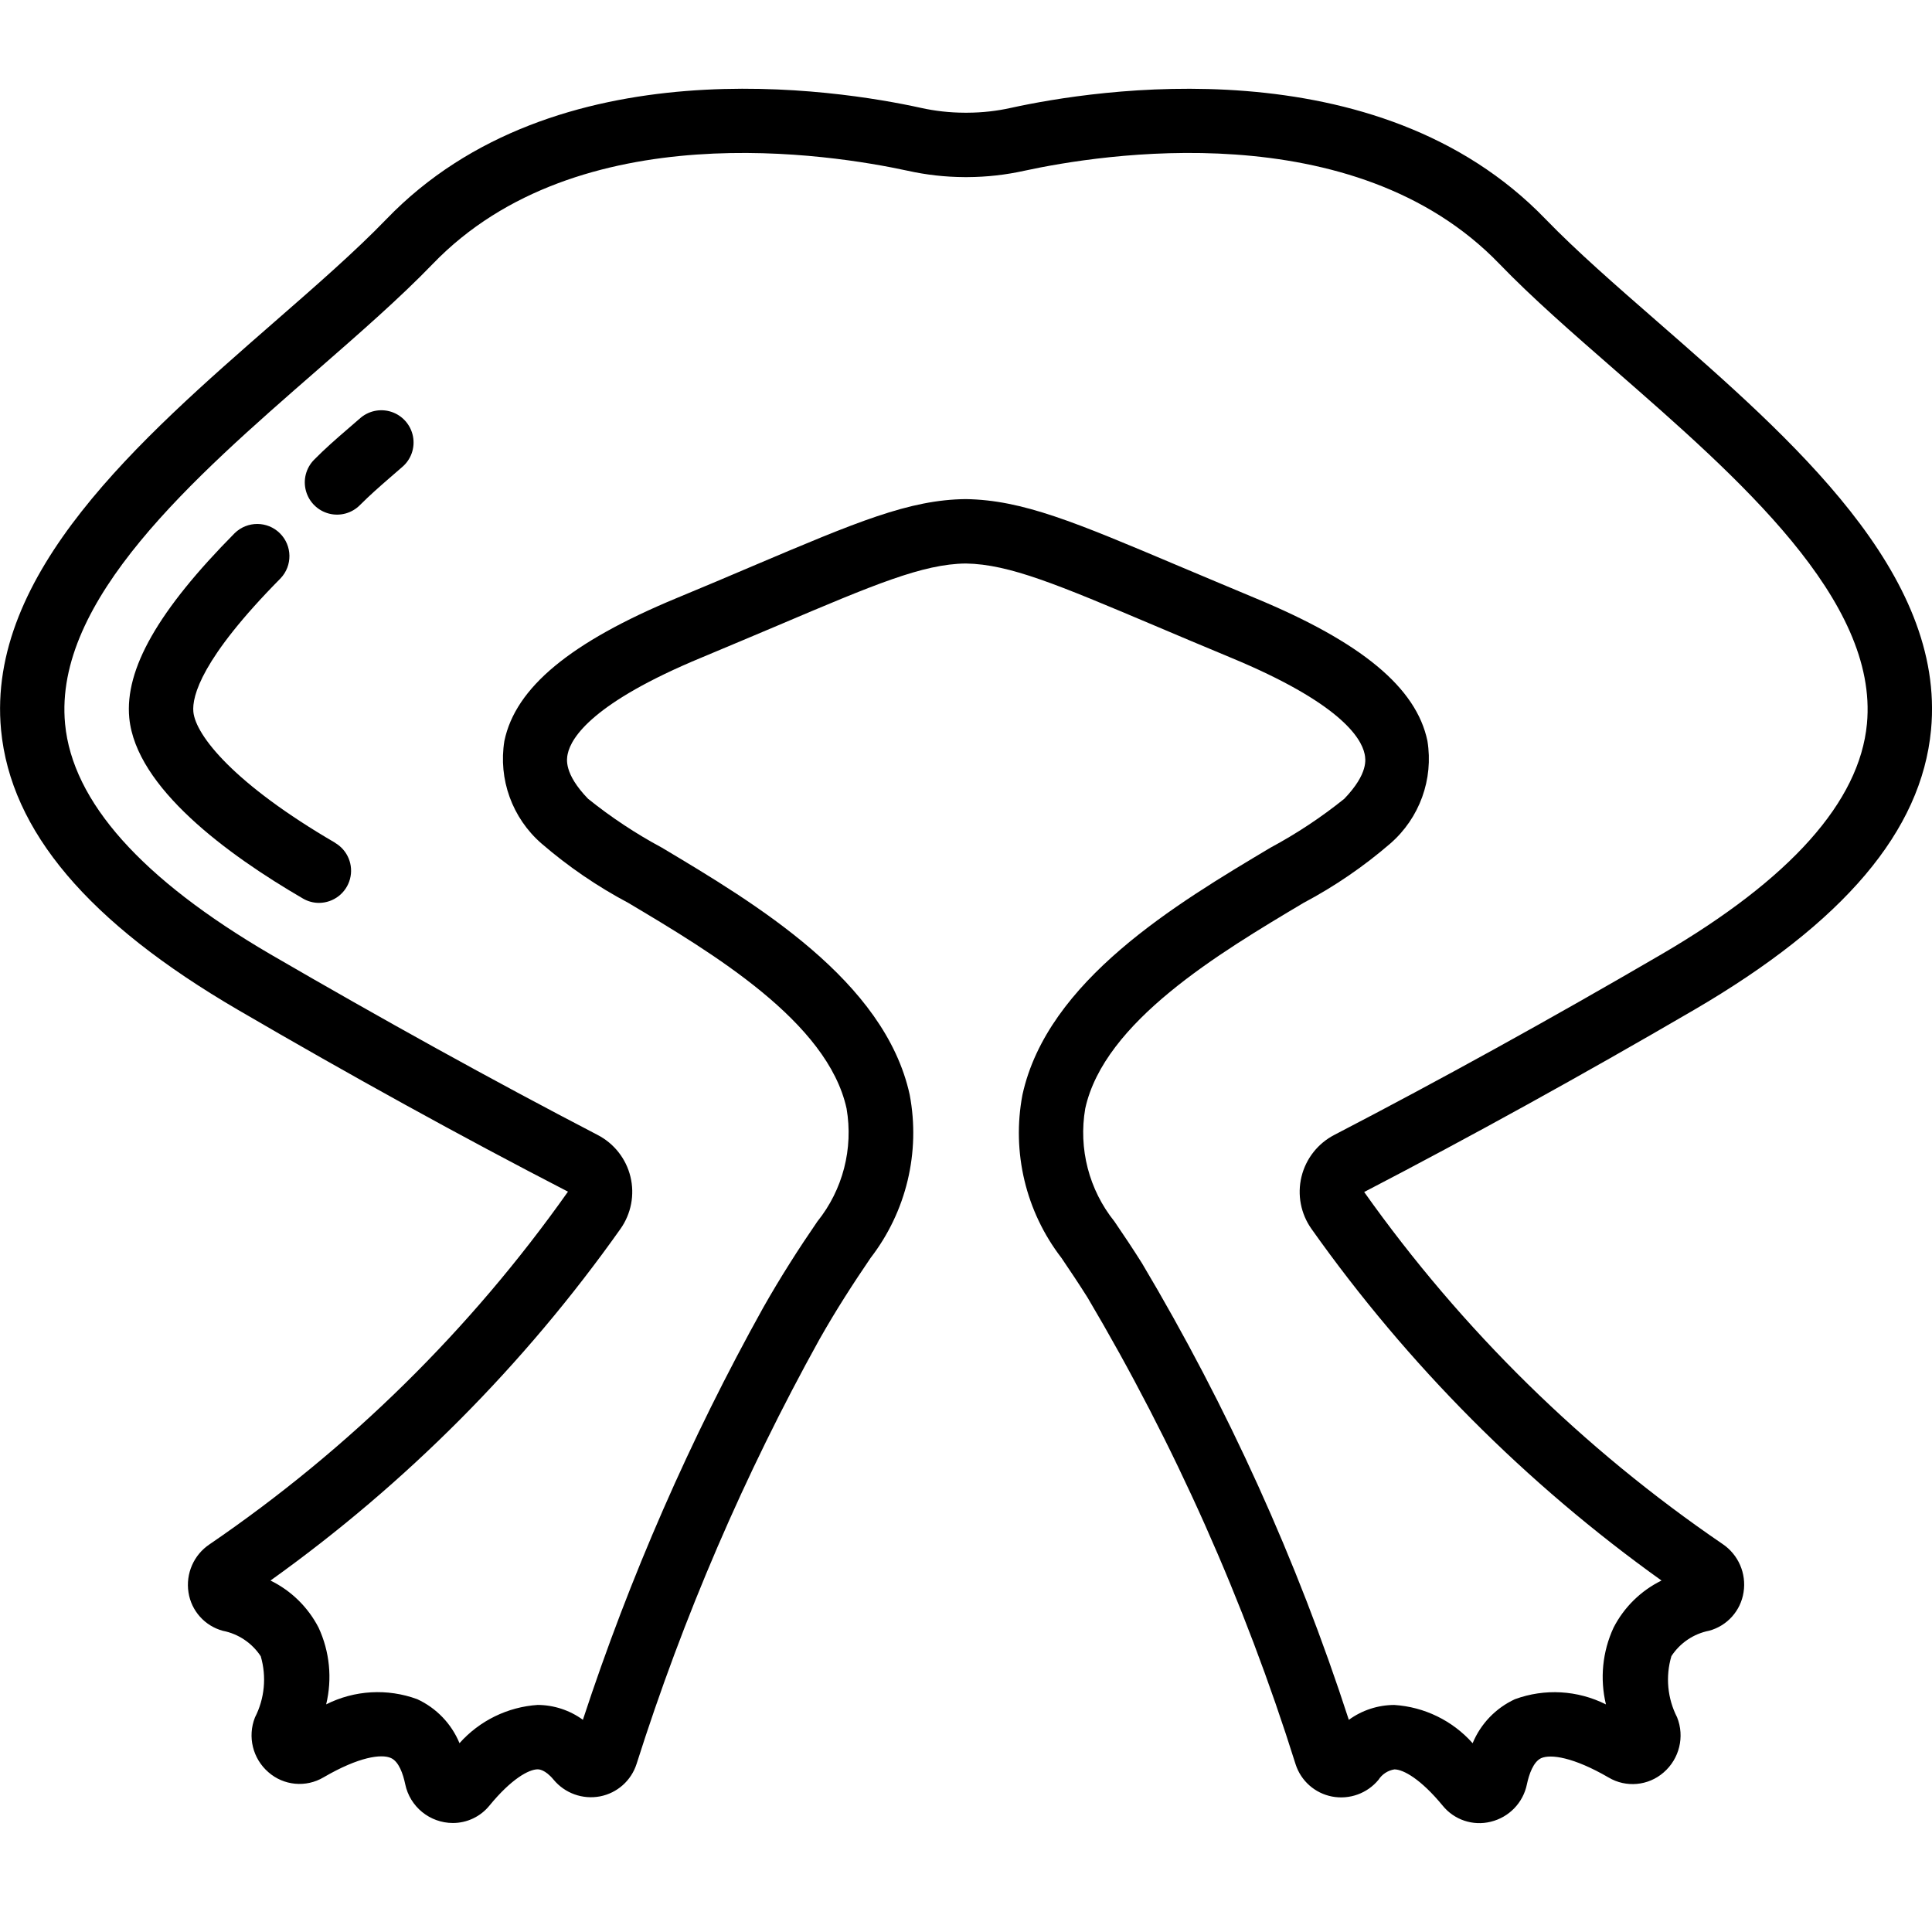 <svg height="512" viewBox="0 0 60 55" width="512" xmlns="http://www.w3.org/2000/svg"><g id="Page-1" fill="none" fill-rule="evenodd"><g id="027---Frogs-Legs" fill="rgb(0,0,0)" fill-rule="nonzero"><path id="Shape" d="m51.471 7.488c-1.291-1.126-2.509-2.188-3.471-3.182-5.239-5.437-14.034-4.02-16.6-3.457-.442.099-.894.149-1.347.151h-.106c-.453-.002-.905-.052-1.347-.15-2.567-.565-11.36-1.983-16.6 3.456-.958.993-2.176 2.056-3.467 3.182-4.2 3.666-8.961 7.821-8.5 12.683.3 3.134 2.706 5.977 7.361 8.693 3.48 2.029 6.926 3.931 10.245 5.644-3.028 4.285-6.798 7.994-11.131 10.952-.49.328-.745.911-.654 1.494.088.573.507 1.041 1.067 1.192.483.094.907.38 1.177.791.185.633.121 1.313-.18 1.9-.236.598-.069 1.279.417 1.7.476.419 1.168.483 1.713.16 1.1-.642 1.8-.732 2.093-.6.248.11.378.5.443.81.145.703.764 1.207 1.481 1.208.44 0.0.857-.198 1.135-.54.68-.83 1.222-1.126 1.5-1.127.026 0 .227 0 .491.32.351.424.904.623 1.444.52.533-.103.968-.489 1.134-1.006 1.451-4.571 3.352-8.987 5.677-13.182.252-.445.514-.882.786-1.311.264-.418.537-.828.807-1.225 1.108-1.438 1.55-3.28 1.213-5.064-.774-3.545-4.78-5.934-7.7-7.677-.808-.434-1.575-.942-2.29-1.517-.757-.785-.663-1.239-.632-1.389.108-.519.791-1.6 4.153-2.994.878-.364 1.66-.7 2.365-.995 3-1.274 4.512-1.914 5.846-1.928 1.353.021 2.858.658 5.856 1.925.708.3 1.494.633 2.378 1 3.361 1.394 4.044 2.474 4.152 2.993.031.15.125.6-.632 1.389-.715.575-1.482 1.083-2.29 1.517-2.925 1.743-6.931 4.132-7.705 7.677-.338 1.783.103 3.626 1.211 5.064.272.4.545.81.809 1.228 2.704 4.569 4.873 9.434 6.464 14.5.166.515.6.898 1.131 1 .54.103 1.093-.096 1.443-.52.111-.173.29-.29.493-.323.279 0 .82.3 1.5 1.126.358.442.939.637 1.491.5.569-.137 1.008-.59 1.125-1.164.065-.309.2-.7.443-.811.293-.128.992-.038 2.092.6.544.324 1.236.26 1.712-.157.489-.423.657-1.11.417-1.711-.301-.587-.364-1.267-.177-1.9.269-.411.692-.696 1.174-.79.56-.152.979-.62 1.067-1.194.093-.585-.162-1.17-.654-1.5-4.329-2.954-8.097-6.655-11.128-10.93 3.305-1.717 6.751-3.619 10.243-5.655 4.655-2.716 7.063-5.559 7.361-8.693.462-4.862-4.299-9.017-8.499-12.683zm6.508 12.494c-.23 2.418-2.379 4.818-6.379 7.154-3.464 2.02-6.881 3.906-10.158 5.608-.513.264-.886.738-1.023 1.299-.136.561-.023 1.153.312 1.624 2.989 4.22 6.662 7.91 10.869 10.918-.641.315-1.164.828-1.49 1.464-.345.745-.428 1.585-.236 2.383-.879-.442-1.902-.501-2.826-.162-.594.274-1.064.762-1.314 1.367-.623-.701-1.498-1.128-2.434-1.188-.507.002-1.001.163-1.411.462-1.607-4.953-3.763-9.71-6.426-14.184-.277-.44-.564-.871-.854-1.294-.79-.985-1.12-2.261-.906-3.506.59-2.7 4.165-4.83 6.777-6.386.966-.512 1.872-1.132 2.7-1.847.908-.791 1.343-1.995 1.15-3.184-.345-1.655-2.043-3.064-5.345-4.434-.878-.364-1.661-.7-2.364-.993-3.237-1.369-4.861-2.056-6.63-2.083-1.756.019-3.386.71-6.633 2.087-.7.3-1.477.627-2.349.989-3.3 1.37-5 2.779-5.345 4.434-.193 1.189.242 2.393 1.15 3.184.828.715 1.734 1.335 2.7 1.847 2.612 1.556 6.187 3.688 6.777 6.386.214 1.246-.116 2.524-.908 3.509-.288.42-.575.851-.85 1.288-.288.455-.565.917-.831 1.386-2.269 4.079-4.144 8.365-5.6 12.8-.41-.299-.904-.46-1.411-.462h.009c-.934.062-1.807.489-2.43 1.188-.25-.605-.72-1.093-1.314-1.367-.924-.339-1.948-.281-2.827.162.193-.798.11-1.638-.235-2.383-.328-.636-.852-1.149-1.494-1.463 4.206-3.007 7.879-6.698 10.867-10.918.334-.47.448-1.063.312-1.623-.136-.561-.51-1.035-1.023-1.299-3.288-1.709-6.7-3.6-10.158-5.609-3.998-2.336-6.147-4.736-6.377-7.154-.364-3.841 3.986-7.637 7.824-10.982 1.323-1.155 2.574-2.246 3.591-3.3 4.524-4.7 12.424-3.4 14.74-2.9.581.13 1.175.197 1.771.2h.106c.596-.003 1.19-.07 1.772-.2 2.315-.5 10.215-1.8 14.739 2.894 1.017 1.055 2.268 2.146 3.591 3.3 3.838 3.351 8.188 7.147 7.824 10.988z"/><path id="Shape" d="m11.156 10.513-.374.324c-.34.292-.692.6-1.031.944-.25.256-.345.626-.248.97.096.344.369.611.716.7.347.089.714-.014.964-.27.3-.3.606-.569.9-.824l.4-.347c.281-.233.412-.601.342-.96-.07-.358-.329-.65-.677-.762-.348-.111-.729-.024-.993.227z"/><path id="Shape" d="m10.413 23.676c-3.14-1.827-4.337-3.336-4.408-4.07-.045-.48.246-1.655 2.706-4.143.377-.394.369-1.019-.019-1.402-.388-.384-1.012-.385-1.403-.004-2.378 2.4-3.418 4.227-3.274 5.74.209 2.162 3.047 4.243 5.392 5.607.152.089.324.136.5.136.451-.002.845-.305.962-.741.117-.436-.073-.896-.462-1.123z"/></g></g></svg>